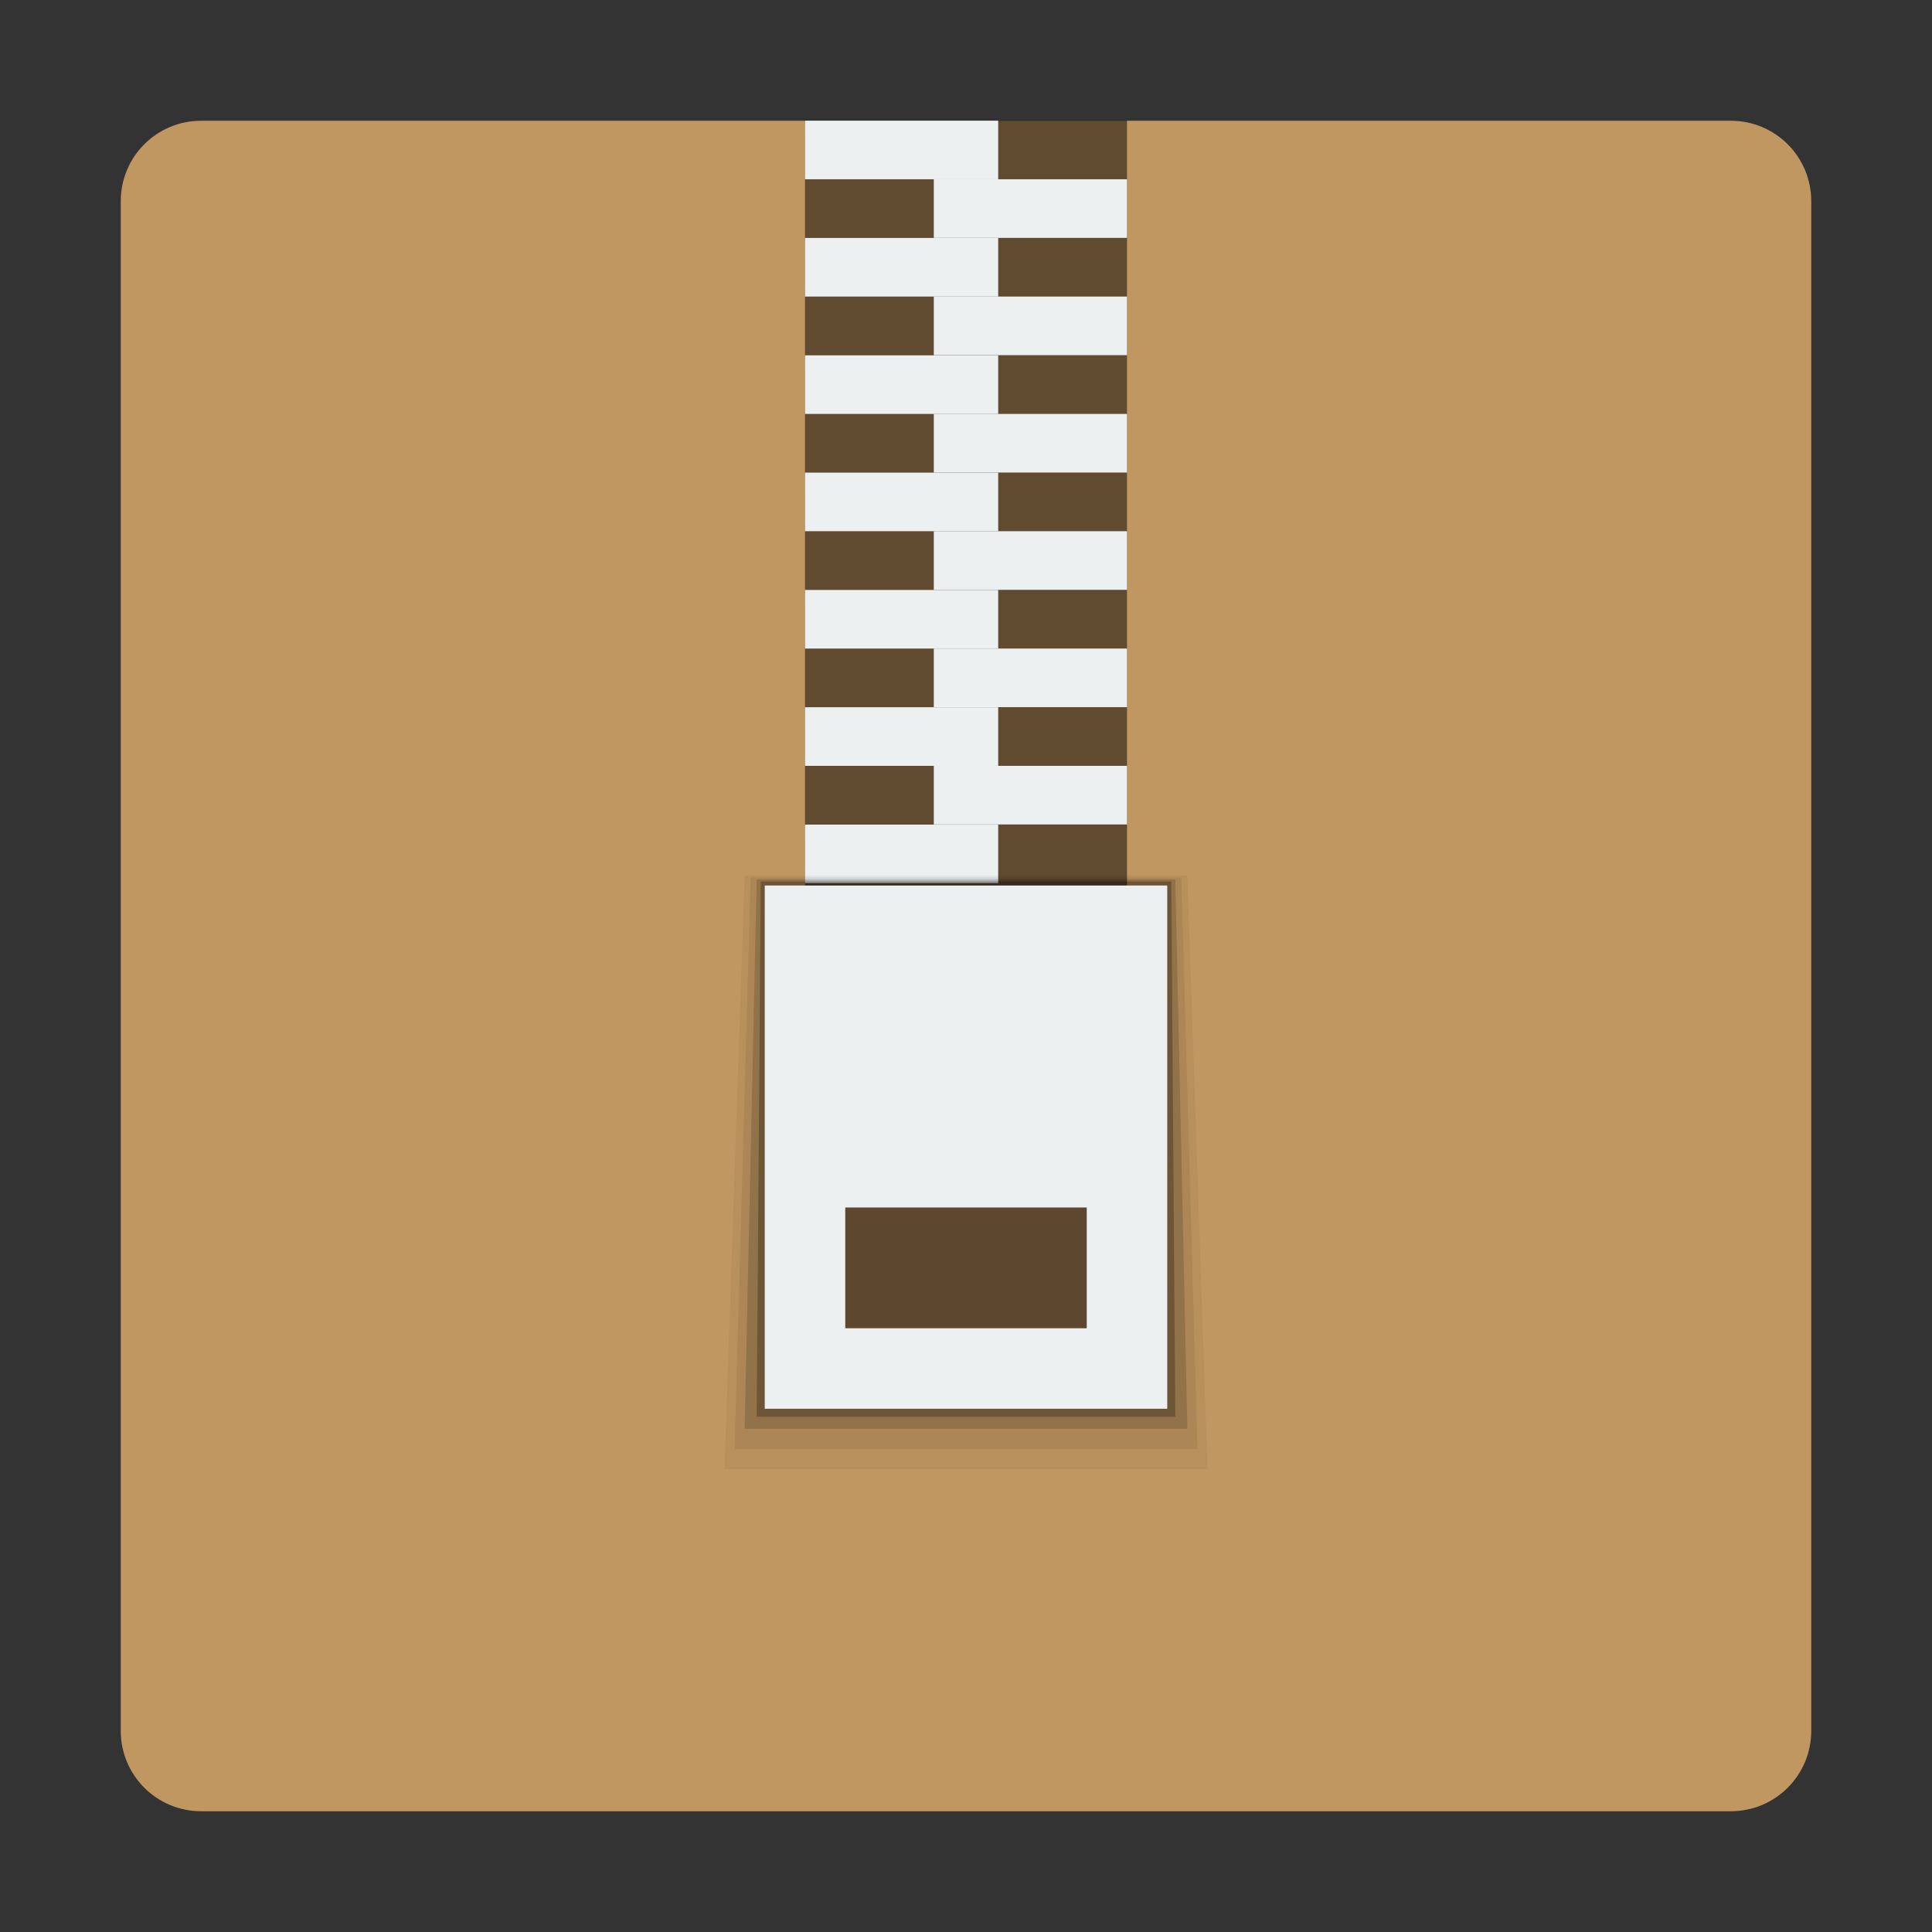 <svg width="48" version="1.1" xmlns="http://www.w3.org/2000/svg" height="48">
<rect width="100%" height="100%" fill="#333333" stroke="none"/>
<g style="fill-rule:evenodd">
<path style="fill:#c19761" d="m 5,3 h 38 c 1.108,0 2,0.892 2,2 v 38 c 0,1.108 -0.892,2 -2,2 H 5 C 3.892,45 3,44.108 3,43 V 5 C 3,3.892 3.892,3 5,3 Z"/>
<path style="opacity:.5" d="m 20,2.992 h 8 v 19.666 h -8 z"/>
<g style="fill:#ecf0f1">
<path d="m 20,2.998 h 4.8 V 4.454 H 20 Z"/>
<path d="M 23.2,4.454 H 28 v 1.456 h -4.8 z"/>
<path d="m 20,5.912 h 4.8 V 7.368 H 20 Z"/>
<path d="M 23.2,7.368 H 28 v 1.456 h -4.8 z"/>
<path d="m 20,8.828 h 4.8 v 1.456 H 20 Z"/>
<path d="M 23.2,10.284 H 28 v 1.456 h -4.8 z"/>
<path d="m 20,11.742 h 4.8 v 1.456 H 20 Z"/>
<path d="M 23.2,13.198 H 28 v 1.456 h -4.8 z"/>
<path d="m 20,14.657 h 4.8 v 1.456 H 20 Z"/>
<path d="M 23.2,16.113 H 28 v 1.456 h -4.8 z"/>
<path d="m 20,17.571 h 4.8 v 1.456 H 20 Z"/>
<path d="M 23.2,19.027 H 28 v 1.456 h -4.8 z"/>
<path d="m 20,20.487 h 4.8 v 1.456 H 20 Z"/>
</g>
<path style="opacity:.05" d="M 18,36.5 H 30 L 29.5,21.75 h -11 z"/>
<path style="opacity:.07" d="m 18.25,36 h 11.5 l -.4,-14.2 h -10.7 z "/>
<path style="opacity:.15" d="m 18.5,35.5 h 11 L 29.2,21.85 H 18.8 Z"/>
<path style="opacity:.25" d="M 18.8,35.2 H 29.2 L 29.1,21.9 H 18.9 Z"/>
<path style="opacity:.15" d="m 20,33.5 h 8 v -4 h -8 z"/>
<path style="fill:#ecf0f1" d="m 19,22 v 13 h 10 v -13 h -10 z  m 2,8 h 6 v 3 h -6 v -3 z "/>
</g>
</svg>
